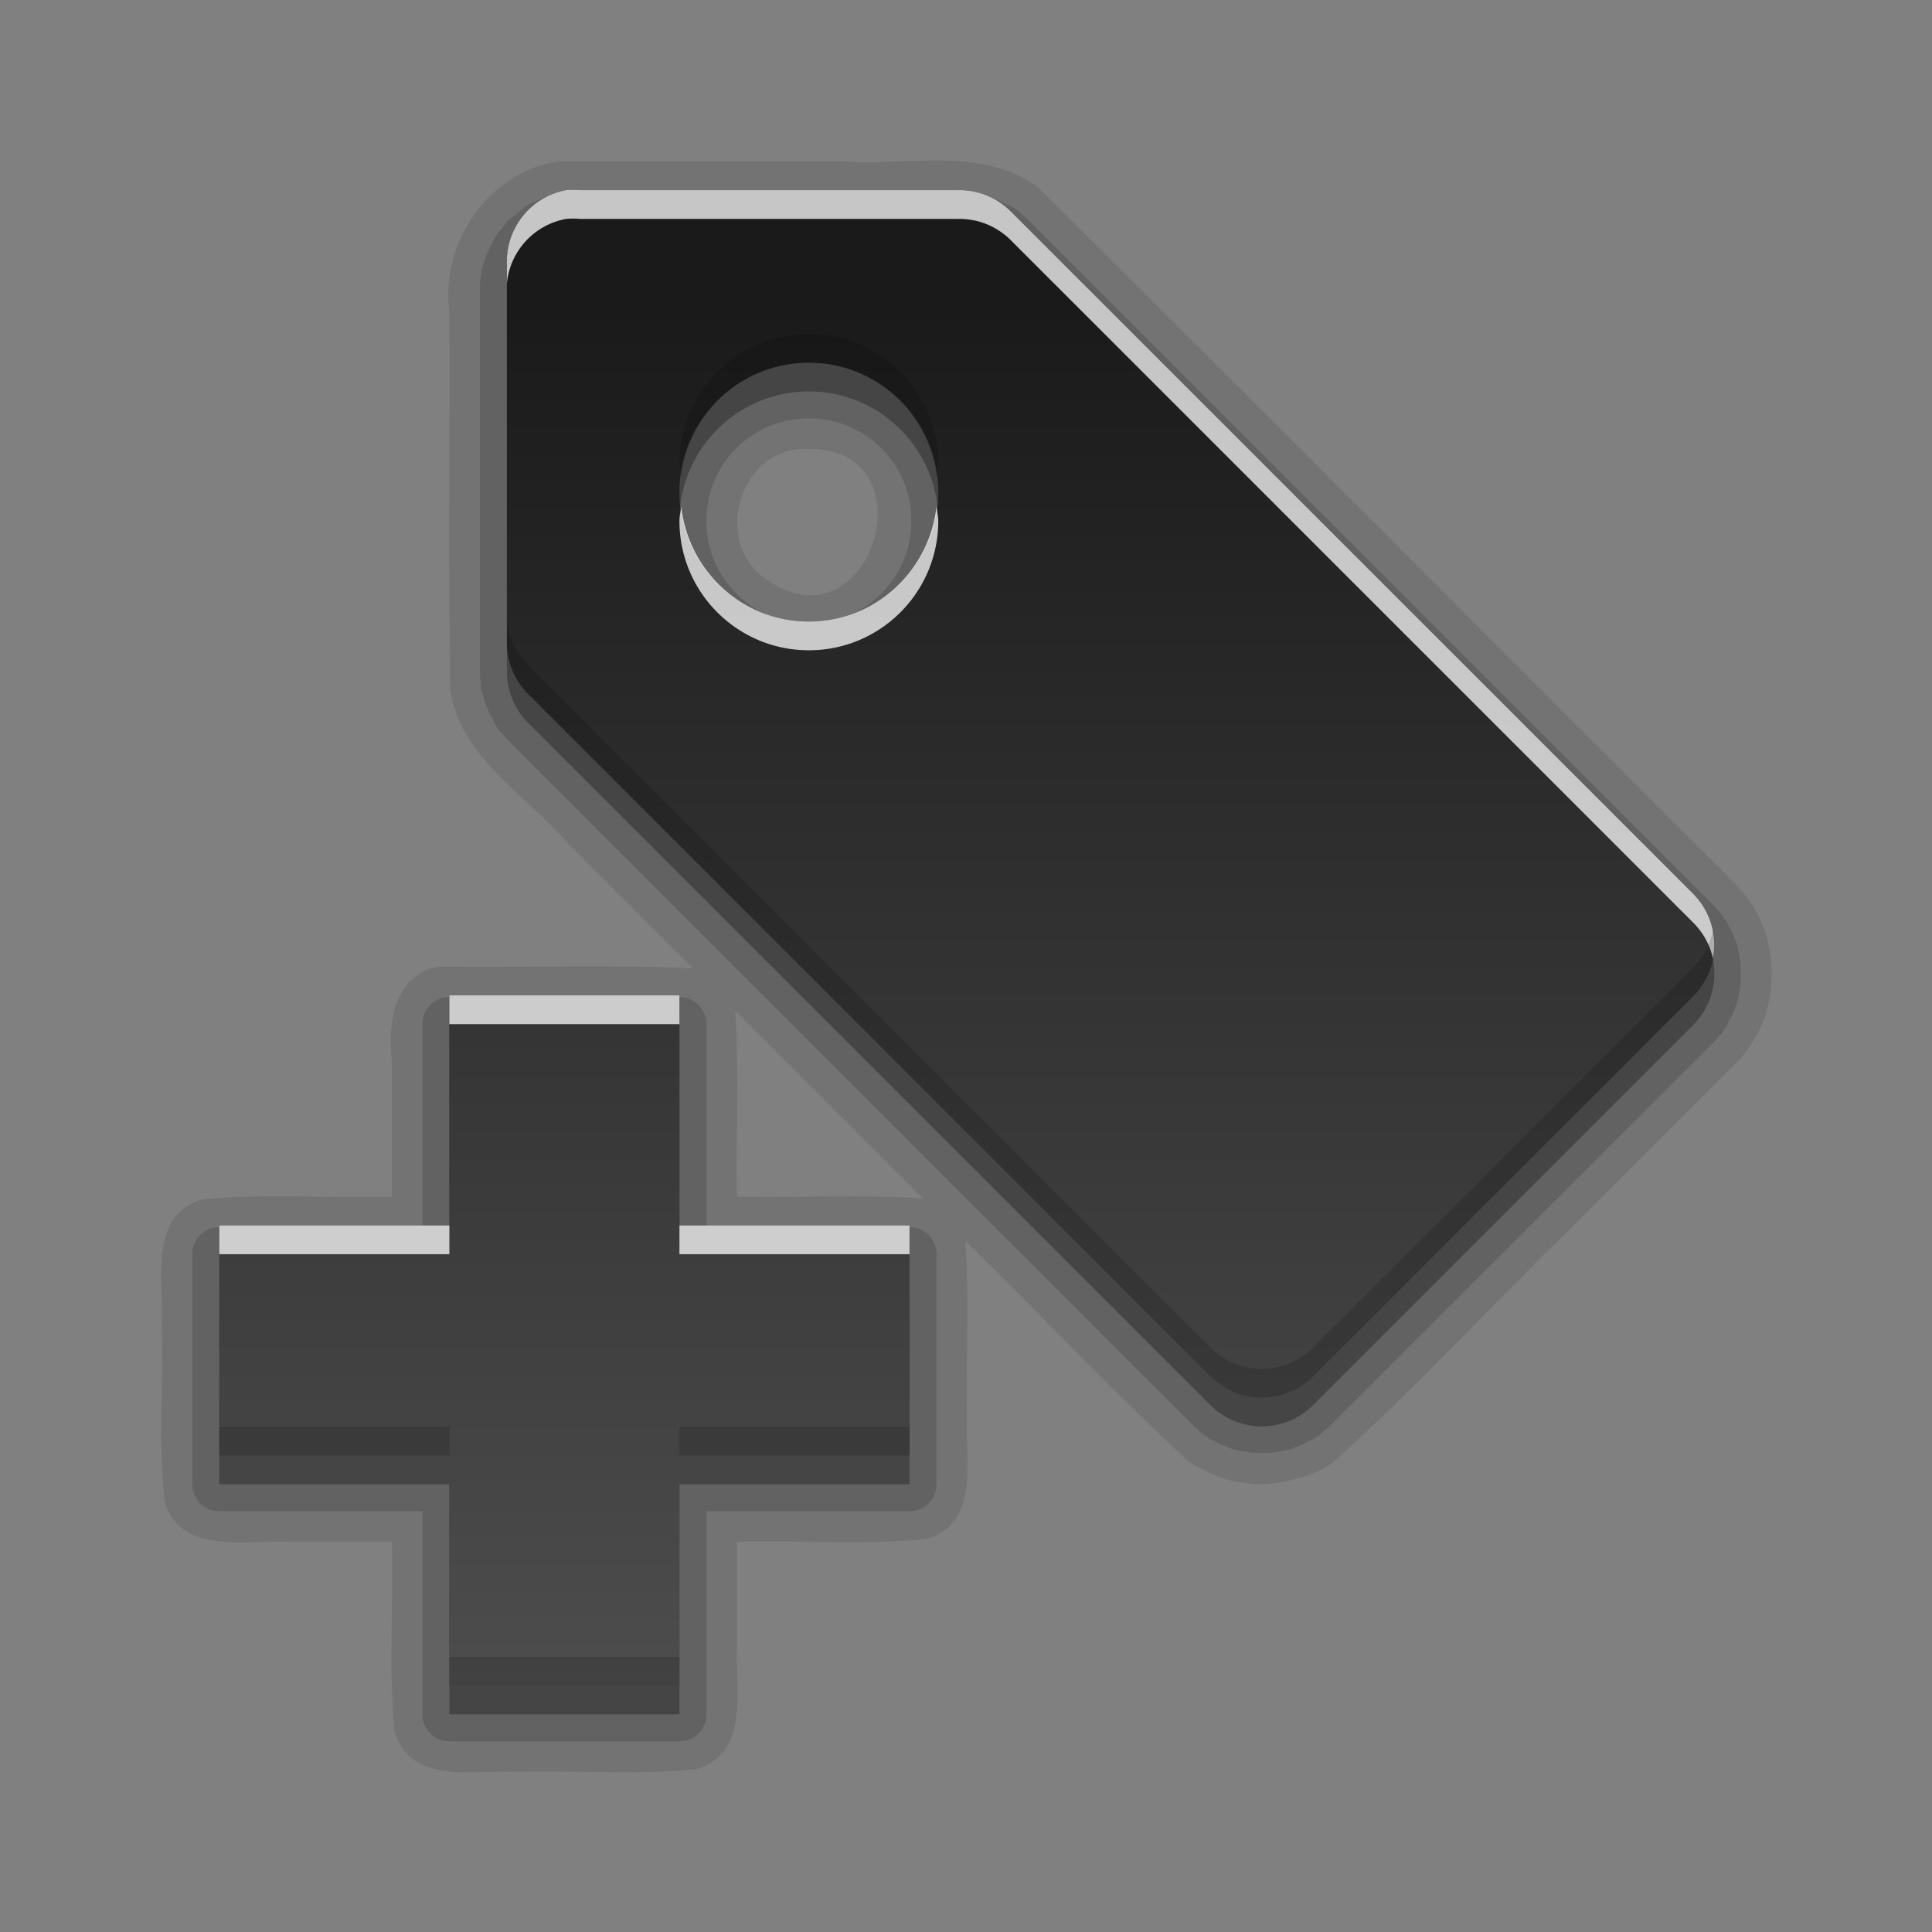 <?xml version="1.0" encoding="UTF-8" standalone="no"?>
<svg
   xmlns:dc="http://purl.org/dc/elements/1.1/"
   xmlns:cc="http://creativecommons.org/ns#"
   xmlns:rdf="http://www.w3.org/1999/02/22-rdf-syntax-ns#"
   xmlns:svg="http://www.w3.org/2000/svg"
   xmlns="http://www.w3.org/2000/svg"
   xmlns:xlink="http://www.w3.org/1999/xlink"
   xmlns:sodipodi="http://sodipodi.sourceforge.net/DTD/sodipodi-0.dtd"
   xmlns:inkscape="http://www.inkscape.org/namespaces/inkscape"
   height="96"
   width="96"
   id="svg2"
   version="1.1"
   inkscape:version="0.91 r13725"
   sodipodi:docname="tag-new.svg">
  <rect width="100%" height="100%" fill="#808080" stroke="none"/>
  <sodipodi:namedview
     pagecolor="#ffffff"
     bordercolor="#666666"
     borderopacity="1"
     objecttolerance="10"
     gridtolerance="10"
     guidetolerance="10"
     inkscape:pageopacity="0"
     inkscape:pageshadow="2"
     inkscape:window-width="640"
     inkscape:window-height="480"
     id="namedview66"
     showgrid="false"
     inkscape:zoom="2.4583333"
     inkscape:cx="22.98305"
     inkscape:cy="47.999999"
     inkscape:window-x="708"
     inkscape:window-y="91"
     inkscape:window-maximized="0"
     inkscape:current-layer="svg2" />
  <defs
     id="defs4">
    <linearGradient
       x2="0"
       y1="92.54"
       y2="7.02"
       gradientUnits="userSpaceOnUse"
       id="ButtonShadow-0"
       gradientTransform="matrix(1.006 0 0 0.994 100 0)">
      <stop
         stop-color="#000000"
         stop-opacity="1"
         id="stop7" />
      <stop
         stop-color="#000000"
         stop-opacity="0.588"
         offset="1"
         id="stop9" />
    </linearGradient>
    <linearGradient
       x2="0"
       xlink:href="#ButtonShadow-0"
       y1="6.132"
       y2="90.24"
       gradientUnits="userSpaceOnUse"
       id="linearGradient3780"
       gradientTransform="matrix(1.024 0 0 -1.012 -1.143 98.07)" />
    <linearGradient
       x2="0"
       xlink:href="#ButtonShadow-0"
       y1="6.132"
       y2="90.24"
       gradientUnits="userSpaceOnUse"
       id="linearGradient3721"
       gradientTransform="matrix(1 0 0 -1 0 97)" />
    <radialGradient
       cy="90.17"
       r="42"
       gradientUnits="userSpaceOnUse"
       id="radialGradient3619-3"
       cx="48"
       gradientTransform="matrix(1.157 0 0 0.996 -7.551 0.197)">
      <stop
         stop-color="#ffffff"
         stop-opacity="1"
         id="stop14" />
      <stop
         stop-color="#ffffff"
         stop-opacity="0"
         offset="1"
         id="stop16" />
    </radialGradient>
    <linearGradient
       x2="0"
       y1="5.532"
       y2="20.283"
       gradientUnits="userSpaceOnUse"
       id="linearGradient3133"
       gradientTransform="matrix(2.766,0,0,3.254,10,10)">
      <stop
         stop-color="#1a1a1a"
         stop-opacity="1"
         id="stop19" />
      <stop
         stop-color="#4d4d4d"
         stop-opacity="1"
         offset="1"
         id="stop21" />
    </linearGradient>
    <rect
       x="6"
       rx="6"
       y="6"
       fill="#000000"
       fill-opacity="1"
       stroke="none"
       fill-rule="nonzero"
       height="84"
       id="SVGCleanerId_0"
       opacity="0.6"
       width="84" />
  </defs>
  <g
     id="g3418"
     transform="matrix(1.429,0,0,1.429,-20.541,-24.848)">
    <path
       d="m 33.75,23 c -2.406,0.409 -4.069,2.826 -3.75,5.227 0.021,4.392 -0.042,8.792 0.031,13.179 0.379,2.358 2.656,3.631 4.112,5.331 1.442,1.442 2.884,2.884 4.325,4.325 C 35.526,50.918 32.55,51.04 29.594,51 28.062,51.318 27.852,53.005 28,54.298 28,55.866 28,57.433 28,59 25.805,59.059 23.582,58.88 21.406,59.094 19.526,59.657 20.074,61.884 20,63.376 c 0.06,2.069 -0.122,4.168 0.094,6.218 0.564,1.88 2.79,1.333 4.282,1.406 1.208,0 2.416,0 3.624,0 0.059,2.195 -0.12,4.418 0.094,6.594 0.564,1.88 2.79,1.333 4.282,1.406 2.069,-0.06 4.168,0.122 6.218,-0.094 C 40.474,78.343 39.926,76.116 40,74.624 40,73.416 40,72.208 40,71 c 2.195,-0.059 4.418,0.12 6.594,-0.094 1.88,-0.564 1.333,-2.79 1.406,-4.282 -0.041,-2.028 0.083,-4.077 -0.062,-6.093 2.608,2.545 5.102,5.228 7.781,7.688 0.242,0.159 1.226,0.709 1.875,0.719 1.038,0.234 2.589,-0.258 3.119,-0.685 2.896,-2.599 5.541,-5.497 8.34,-8.212 1.962,-1.962 3.923,-3.923 5.885,-5.885 0.182,-0.247 0.763,-0.992 0.906,-1.781 0.312,-1.248 0.09,-2.635 -0.643,-3.674 C 74.985,48.365 74.057,47.458 73.536,46.943 65.843,39.27 58.184,31.549 50.469,23.906 48.503,22.445 45.915,23.176 43.632,23 c -3.294,2e-6 -6.588,-2e-6 -9.882,0 z m 8.75,10 c 4.295,-0.028 2.179,7.004 -1.413,4.582 C 39.068,36.32 40.079,32.871 42.5,33 Z m -2.562,19.531 c 2.177,2.177 4.354,4.354 6.531,6.531 C 44.328,58.919 42.154,59.04 40,59 39.96,56.847 40.082,54.671 39.938,52.531 Z"
       inkscape:connector-curvature="0"
       id="path42"
       style="opacity:0.1;fill:black;fill-opacity:1;stroke:none" />
    <path
       d="m 33.969,24.062 a 0.932,0.932 0 0 0 -0.062,0.031 c -0.046,0.009 -0.268,0.05 -0.312,0.062 -0.045,0.012 -0.238,0.077 -0.281,0.094 -0.044,0.016 -0.239,0.105 -0.281,0.125 -0.042,0.02 -0.241,0.101 -0.281,0.125 -0.04,0.024 -0.212,0.16 -0.25,0.188 -0.038,0.027 -0.183,0.157 -0.219,0.188 -0.035,0.03 -0.217,0.154 -0.25,0.188 -0.033,0.033 -0.158,0.214 -0.188,0.25 -0.029,0.036 -0.161,0.18 -0.188,0.219 -0.026,0.039 -0.134,0.24 -0.156,0.281 -0.023,0.041 -0.106,0.207 -0.125,0.25 -0.019,0.043 -0.11,0.237 -0.125,0.281 -0.015,0.044 -0.083,0.267 -0.094,0.312 -0.011,0.045 -0.055,0.235 -0.062,0.281 -0.007,0.046 -0.028,0.266 -0.031,0.312 -0.003,0.042 9.9e-5,0.213 0,0.281 -1.1e-5,0.008 -9.8e-5,0.027 0,0.031 l 0,13.188 c 1.28e-4,0.026 -0.001,0.161 0,0.188 0.001,0.026 0.029,0.13 0.031,0.156 0.003,0.026 -0.004,0.131 0,0.156 0.004,0.026 0.026,0.162 0.031,0.188 0.005,0.026 0.056,0.131 0.062,0.156 0.006,0.025 0.024,0.131 0.031,0.156 0.008,0.025 0.054,0.132 0.062,0.156 0.009,0.024 0.052,0.132 0.062,0.156 0.01,0.024 0.051,0.133 0.062,0.156 0.011,0.023 0.081,0.133 0.094,0.156 0.012,0.023 0.049,0.134 0.062,0.156 0.014,0.022 0.079,0.135 0.094,0.156 0.015,0.022 0.078,0.104 0.094,0.125 0.016,0.021 0.108,0.105 0.125,0.125 0.017,0.02 0.076,0.106 0.094,0.125 0.018,0.019 0.106,0.107 0.125,0.125 L 55.812,66.906 c 0.018,0.018 0.106,0.108 0.125,0.125 0.019,0.017 0.105,0.077 0.125,0.094 0.02,0.016 0.104,0.11 0.125,0.125 0.021,0.015 0.135,0.079 0.156,0.094 0.022,0.014 0.103,0.08 0.125,0.094 0.022,0.013 0.133,0.05 0.156,0.062 0.023,0.012 0.133,0.083 0.156,0.094 0.023,0.011 0.132,0.053 0.156,0.062 0.024,0.01 0.132,0.054 0.156,0.062 0.024,0.009 0.131,0.055 0.156,0.062 0.025,0.007 0.131,0.025 0.156,0.031 0.025,0.006 0.131,0.026 0.156,0.031 0.025,0.005 0.162,0.027 0.188,0.031 0.026,0.004 0.13,0.029 0.156,0.031 0.026,0.003 0.162,-0.001 0.188,0 0.026,0.001 0.13,0 0.156,0 0.026,0 0.13,0.001 0.156,0 0.026,-0.001 0.162,0.003 0.188,0 0.026,-0.003 0.131,-0.027 0.156,-0.031 0.026,-0.004 0.162,-0.026 0.188,-0.031 0.025,-0.005 0.131,-0.025 0.156,-0.031 0.025,-0.006 0.131,-0.024 0.156,-0.031 0.025,-0.007 0.132,-0.054 0.156,-0.062 0.024,-0.009 0.132,-0.053 0.156,-0.062 0.024,-0.01 0.133,-0.051 0.156,-0.062 0.023,-0.011 0.133,-0.082 0.156,-0.094 0.023,-0.012 0.134,-0.049 0.156,-0.062 0.022,-0.013 0.103,-0.079 0.125,-0.094 0.022,-0.014 0.135,-0.078 0.156,-0.094 0.021,-0.015 0.105,-0.109 0.125,-0.125 0.02,-0.016 0.106,-0.076 0.125,-0.094 0.019,-0.017 0.107,-0.107 0.125,-0.125 L 73.906,53.688 c 0.018,-0.018 0.108,-0.106 0.125,-0.125 0.017,-0.019 0.077,-0.105 0.094,-0.125 0.016,-0.02 0.11,-0.104 0.125,-0.125 0.015,-0.021 0.079,-0.135 0.094,-0.156 0.014,-0.022 0.08,-0.103 0.094,-0.125 0.013,-0.022 0.05,-0.133 0.062,-0.156 0.012,-0.023 0.083,-0.133 0.094,-0.156 0.011,-0.023 0.053,-0.132 0.062,-0.156 0.01,-0.024 0.054,-0.132 0.062,-0.156 0.009,-0.024 0.055,-0.131 0.062,-0.156 0.007,-0.025 0.025,-0.131 0.031,-0.156 0.006,-0.025 0.026,-0.131 0.031,-0.156 0.005,-0.025 0.027,-0.162 0.031,-0.188 0.004,-0.026 0.029,-0.13 0.031,-0.156 0.003,-0.026 -0.001,-0.162 0,-0.188 0.001,-0.026 0,-0.13 0,-0.156 0,-0.026 0.001,-0.13 0,-0.156 -0.001,-0.026 0.003,-0.162 0,-0.188 C 74.904,50.88 74.879,50.776 74.875,50.75 74.871,50.724 74.849,50.588 74.844,50.562 74.839,50.537 74.819,50.431 74.812,50.406 74.806,50.381 74.789,50.275 74.781,50.25 c -0.007,-0.025 -0.054,-0.132 -0.062,-0.156 -0.009,-0.024 -0.053,-0.132 -0.062,-0.156 -0.01,-0.024 -0.051,-0.133 -0.062,-0.156 C 74.583,49.758 74.512,49.648 74.5,49.625 74.488,49.602 74.451,49.491 74.438,49.469 74.424,49.446 74.358,49.365 74.344,49.344 74.329,49.322 74.265,49.208 74.25,49.188 c -0.015,-0.021 -0.109,-0.105 -0.125,-0.125 -0.016,-0.02 -0.076,-0.106 -0.094,-0.125 -0.017,-0.019 -0.107,-0.107 -0.125,-0.125 L 50.188,25.094 c -0.018,-0.019 -0.106,-0.107 -0.125,-0.125 -0.019,-0.018 -0.105,-0.077 -0.125,-0.094 -0.02,-0.017 -0.104,-0.109 -0.125,-0.125 -0.021,-0.016 -0.103,-0.079 -0.125,-0.094 C 49.666,24.642 49.554,24.576 49.531,24.562 49.509,24.549 49.398,24.512 49.375,24.5 49.352,24.488 49.242,24.418 49.219,24.406 49.195,24.395 49.087,24.354 49.062,24.344 49.038,24.334 48.931,24.29 48.906,24.281 48.882,24.272 48.775,24.226 48.75,24.219 48.725,24.211 48.619,24.194 48.594,24.188 48.569,24.181 48.463,24.13 48.438,24.125 48.412,24.12 48.276,24.098 48.25,24.094 c -0.026,-0.004 -0.13,0.003 -0.156,0 -0.026,-0.003 -0.13,-0.03 -0.156,-0.031 -0.026,-0.001 -0.161,1.35e-4 -0.188,0 l -13.125,0 c -0.015,-0.001 -0.057,0.002 -0.094,0 -0.085,-0.005 -0.184,0 -0.219,0 -0.049,0 -0.295,-0.005 -0.344,0 z M 42.5,31.938 c 1.983,0 3.562,1.58 3.562,3.562 0,1.982 -1.58,3.562 -3.562,3.562 -1.983,0 -3.562,-1.58 -3.562,-3.562 0,-1.982 1.58,-3.562 3.562,-3.562 z M 29.906,52.062 A 0.932,0.932 0 0 0 29.062,53 l 0,7.062 -7.062,0 A 0.932,0.932 0 0 0 21.062,61 l 0,8 A 0.932,0.932 0 0 0 22,69.938 l 7.062,0 0,7.062 A 0.932,0.932 0 0 0 30,77.938 l 8,0 A 0.932,0.932 0 0 0 38.938,77 l 0,-7.062 7.062,0 A 0.932,0.932 0 0 0 46.938,69 l 0,-8 A 0.932,0.932 0 0 0 46,60.062 l -7.062,0 0,-7.062 A 0.932,0.932 0 0 0 38,52.062 l -8,0 a 0.932,0.932 0 0 0 -0.094,0 z"
       id="path44"
       inkscape:connector-curvature="0"
       style="opacity:0.15;fill:black;fill-opacity:1;stroke:none" />
    <path
       d="M 34.062,25 A 2.521,2.52 0 0 0 32,27.531 L 32,40.75 a 2.521,2.52 0 0 0 0.75,1.781 L 56.469,66.25 a 2.521,2.52 0 0 0 3.562,0 L 73.25,53.031 a 2.521,2.52 0 0 0 0,-3.562 L 49.531,25.75 A 2.521,2.52 0 0 0 47.75,25 L 34.531,25 A 2.521,2.52 0 0 0 34.062,25 Z M 42.5,31 C 44.986,31 47,33.015 47,35.5 47,37.985 44.986,40 42.5,40 40.014,40 38,37.985 38,35.5 38,33.015 40.014,31 42.5,31 Z M 30,53 l 0,8 -8,0 0,8 8,0 0,8 8,0 0,-8 8,0 0,-8 -8,0 0,-8 -8,0 z"
       inkscape:connector-curvature="0"
       id="path46"
       style="opacity:0.3;fill:black;fill-opacity:1;stroke:none" />
    <path
       d="M 34.062,24 A 2.521,2.52 0 0 0 32,26.531 L 32,39.75 a 2.521,2.52 0 0 0 0.75,1.781 L 56.469,65.25 a 2.521,2.52 0 0 0 3.562,0 L 73.25,52.031 a 2.521,2.52 0 0 0 0,-3.562 L 49.531,24.75 A 2.521,2.52 0 0 0 47.75,24 L 34.531,24 A 2.521,2.52 0 0 0 34.062,24 Z M 42.5,30 C 44.986,30 47,32.015 47,34.5 47,36.985 44.986,39 42.5,39 40.014,39 38,36.985 38,34.5 38,32.015 40.014,30 42.5,30 Z M 30,52 l 0,8 -8,0 0,8 8,0 0,8 8,0 0,-8 8,0 0,-8 -8,0 0,-8 -8,0 z"
       inkscape:connector-curvature="0"
       id="path60"
       style="fill:url(#linearGradient3133);fill-opacity:1;stroke:none" />
    <path
       d="M 34.062,24 A 2.521,2.52 0 0 0 32,26.531 L 32,27.25 A 2.521,2.52 0 0 1 34.062,25 2.521,2.52 0 0 1 34.531,25 L 47.75,25 a 2.521,2.52 0 0 1 1.781,0.75 L 73.25,49.469 a 2.521,2.52 0 0 1 0.688,1.25 2.521,2.52 0 0 0 -0.688,-2.25 L 49.531,24.75 A 2.521,2.52 0 0 0 47.75,24 l -13.219,0 a 2.521,2.52 0 0 0 -0.469,0 z m 4,11 C 38.044,35.167 38,35.328 38,35.5 38,37.985 40.014,40 42.5,40 44.986,40 47,37.985 47,35.5 47,35.328 46.956,35.167 46.938,35 46.685,37.246 44.814,39 42.5,39 40.186,39 38.315,37.246 38.062,35 Z M 30,52 l 0,1 8,0 0,-1 -8,0 z m -8,8 0,1 8,0 0,-1 -8,0 z m 16,0 0,1 8,0 0,-1 -8,0 z"
       inkscape:connector-curvature="0"
       id="path62"
       style="opacity:0.75;fill:white;fill-opacity:1;stroke:none" />
    <path
       d="m 42.5,29 c -2.486,0 -4.5,2.015 -4.5,4.5 0,0.172 0.044,0.333 0.062,0.5 0.252,-2.246 2.123,-4 4.438,-4 2.314,0 4.185,1.754 4.438,4 C 46.956,33.833 47,33.672 47,33.5 47,31.015 44.986,29 42.5,29 Z M 32,39 l 0,0.75 a 2.521,2.52 0 0 0 0.75,1.781 L 56.469,65.25 a 2.521,2.52 0 0 0 3.562,0 L 73.25,52.031 a 2.521,2.52 0 0 0 0.688,-2.312 2.521,2.52 0 0 1 -0.688,1.312 L 60.031,64.25 a 2.521,2.52 0 0 1 -3.562,0 L 32.75,40.531 A 2.521,2.52 0 0 1 32,39 Z m -10,28 0,1 8,0 0,-1 -8,0 z m 16,0 0,1 8,0 0,-1 -8,0 z m -8,8 0,1 8,0 0,-1 -8,0 z"
       inkscape:connector-curvature="0"
       id="path64"
       style="opacity:0.15;fill:black;fill-opacity:1;stroke:none" />
  </g>
</svg>
